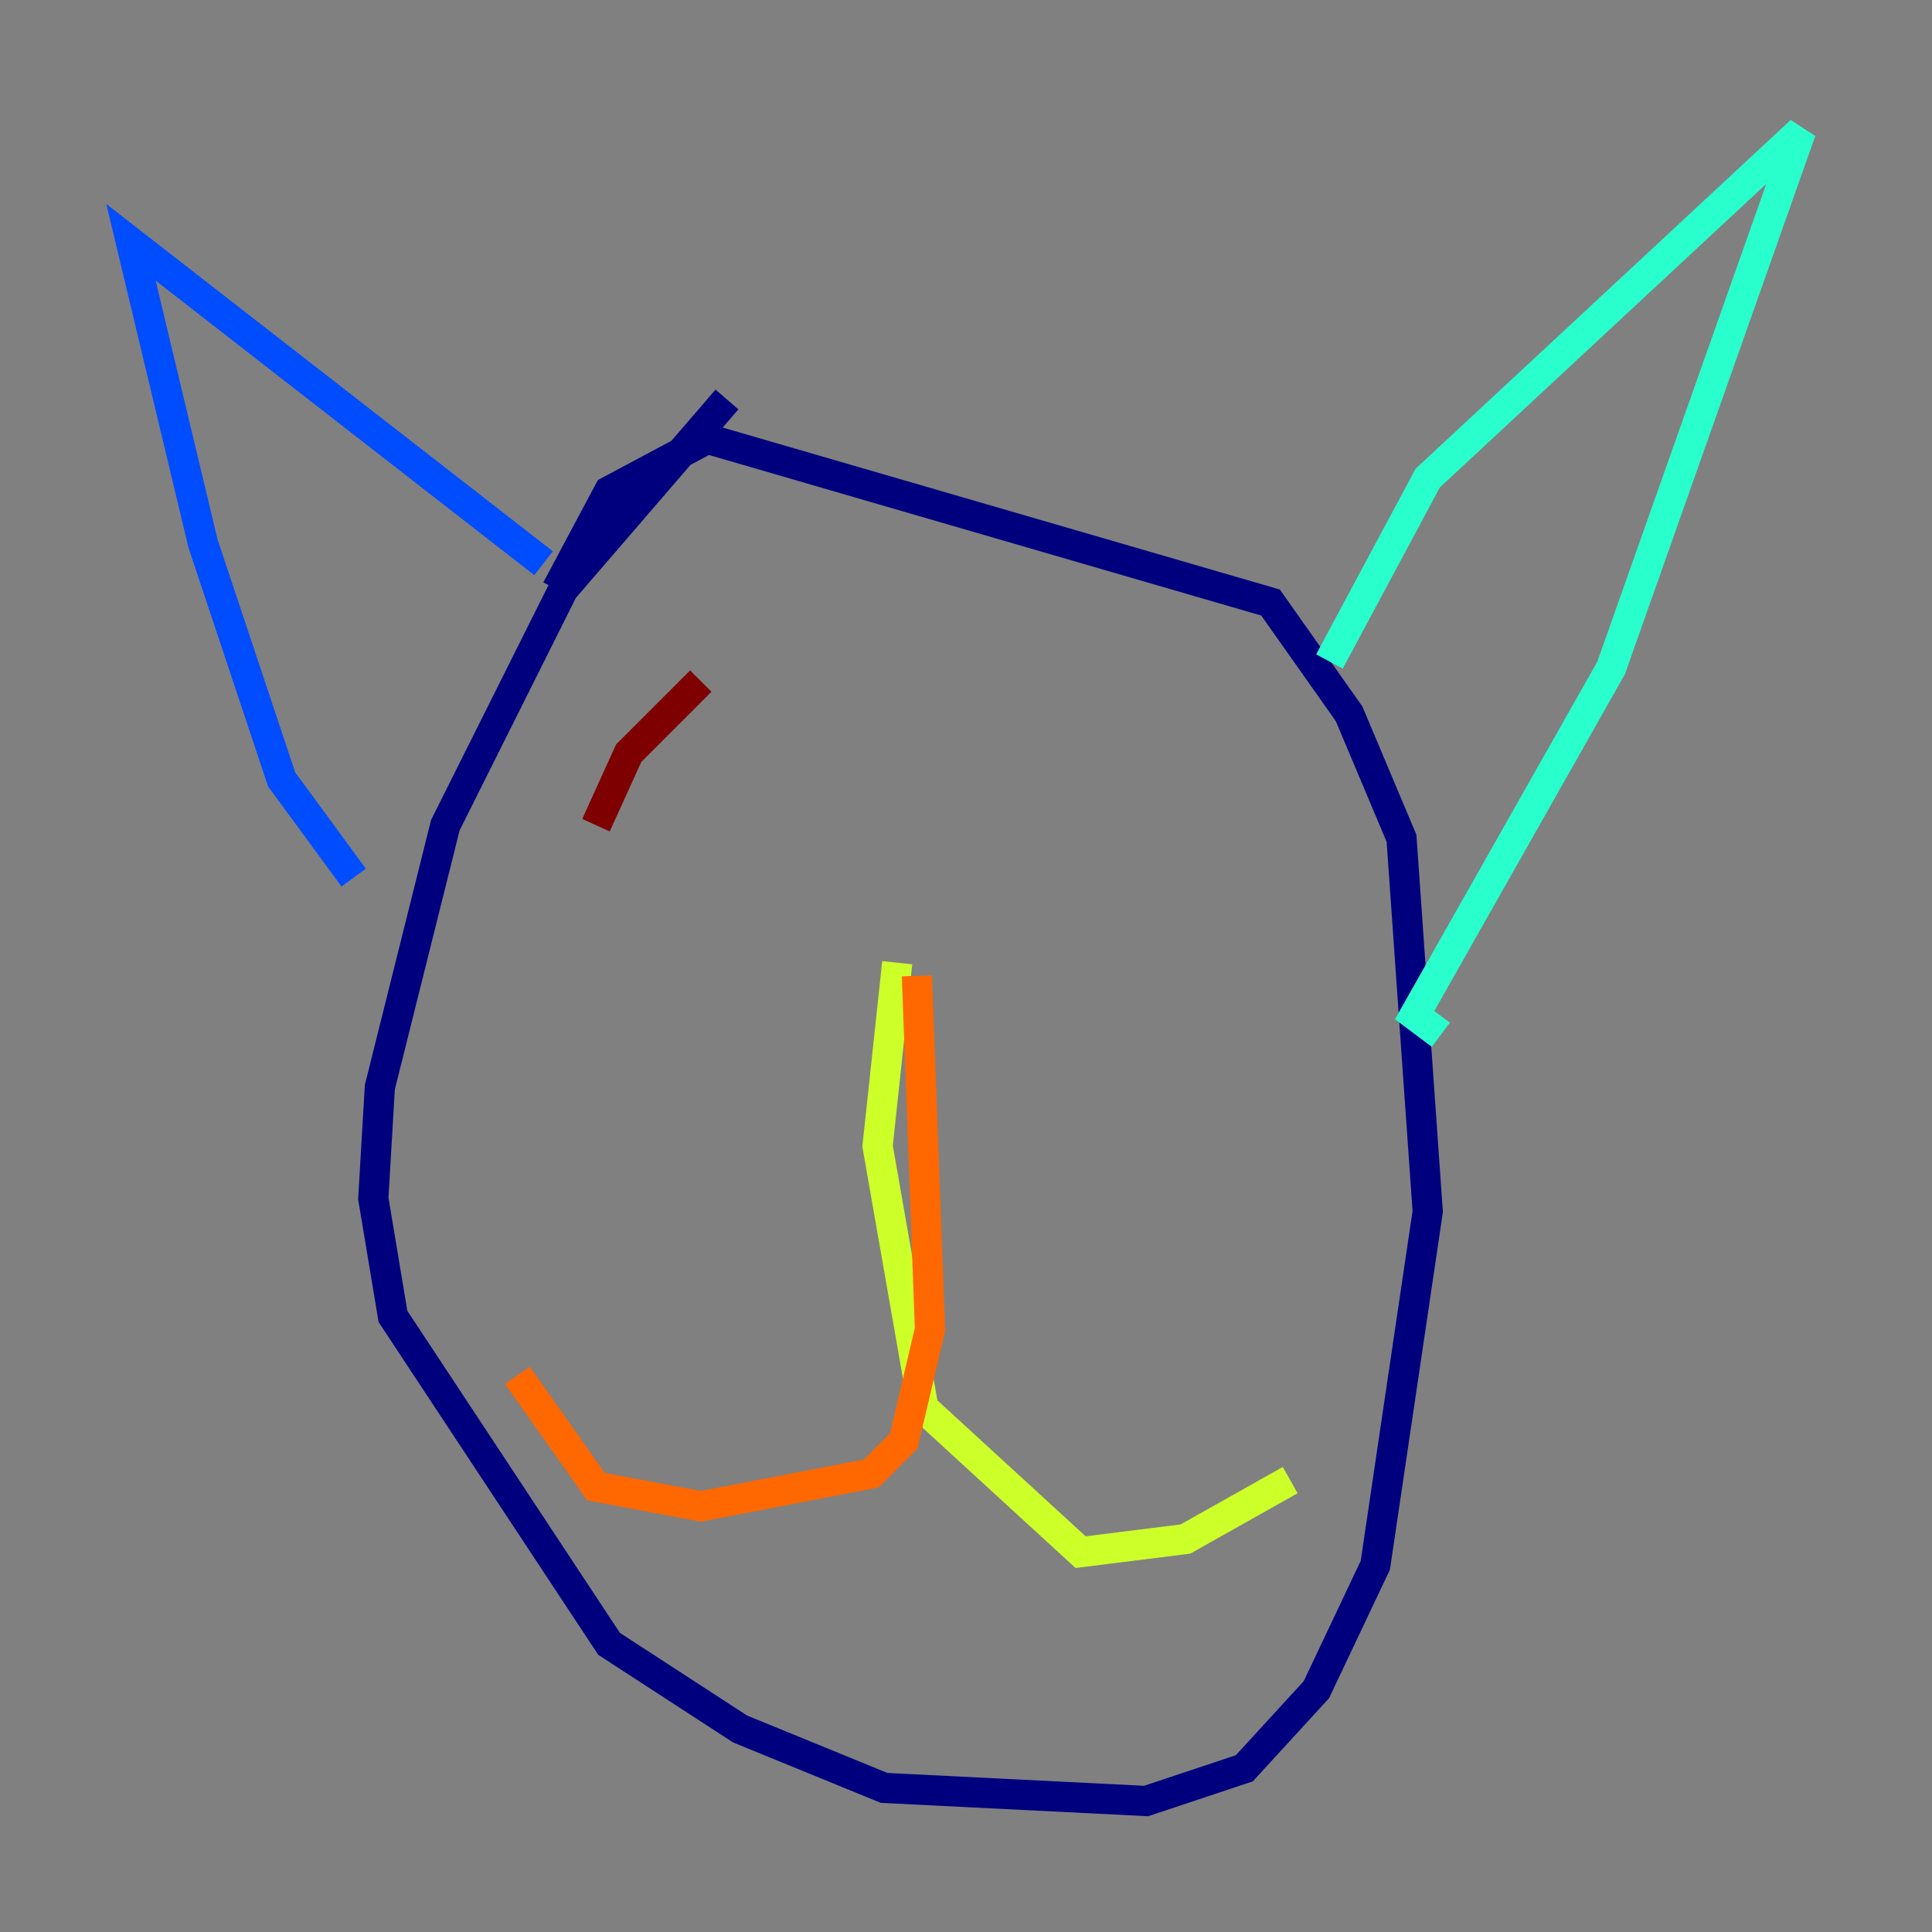 <?xml version="1.0" encoding="utf-8" ?>
<svg baseProfile="tiny" height="128" version="1.2" viewBox="0,0,128,128" width="128" xmlns="http://www.w3.org/2000/svg" xmlns:ev="http://www.w3.org/2001/xml-events" xmlns:xlink="http://www.w3.org/1999/xlink"><rect x="0" y="0" width="128" height="128" fill="#808080" stroke="none"/><defs /><polyline fill="none" points="48.163,26.468 37.315,39.051 29.505,54.671 25.166,72.027 24.732,79.403 26.034,87.214 40.352,108.909 49.031,114.549 58.576,118.454 75.932,119.322 82.441,117.153 87.214,111.946 91.119,103.702 94.59,80.271 92.854,55.539 89.383,47.295 84.176,39.919 46.861,29.071 40.352,32.542 36.881,39.051" stroke="#00007f" stroke-width="2" /><polyline fill="none" points="23.43,58.142 18.658,51.634 13.451,36.014 8.678,16.054 36.014,37.315" stroke="#004cff" stroke-width="2" /><polyline fill="none" points="88.081,43.824 94.59,31.675 119.322,8.678 106.739,44.258 93.722,67.254 95.458,68.556" stroke="#29ffcd" stroke-width="2" /><polyline fill="none" points="59.444,63.783 58.142,75.932 61.18,93.288 71.593,102.834 78.536,101.966 85.478,98.061" stroke="#cdff29" stroke-width="2" /><polyline fill="none" points="60.746,64.651 61.614,88.081 59.878,95.458 57.709,97.627 46.427,99.797 39.485,98.495 34.278,91.119" stroke="#ff6700" stroke-width="2" /><polyline fill="none" points="46.427,45.125 41.654,49.898 39.485,54.671" stroke="#7f0000" stroke-width="2" /></svg>